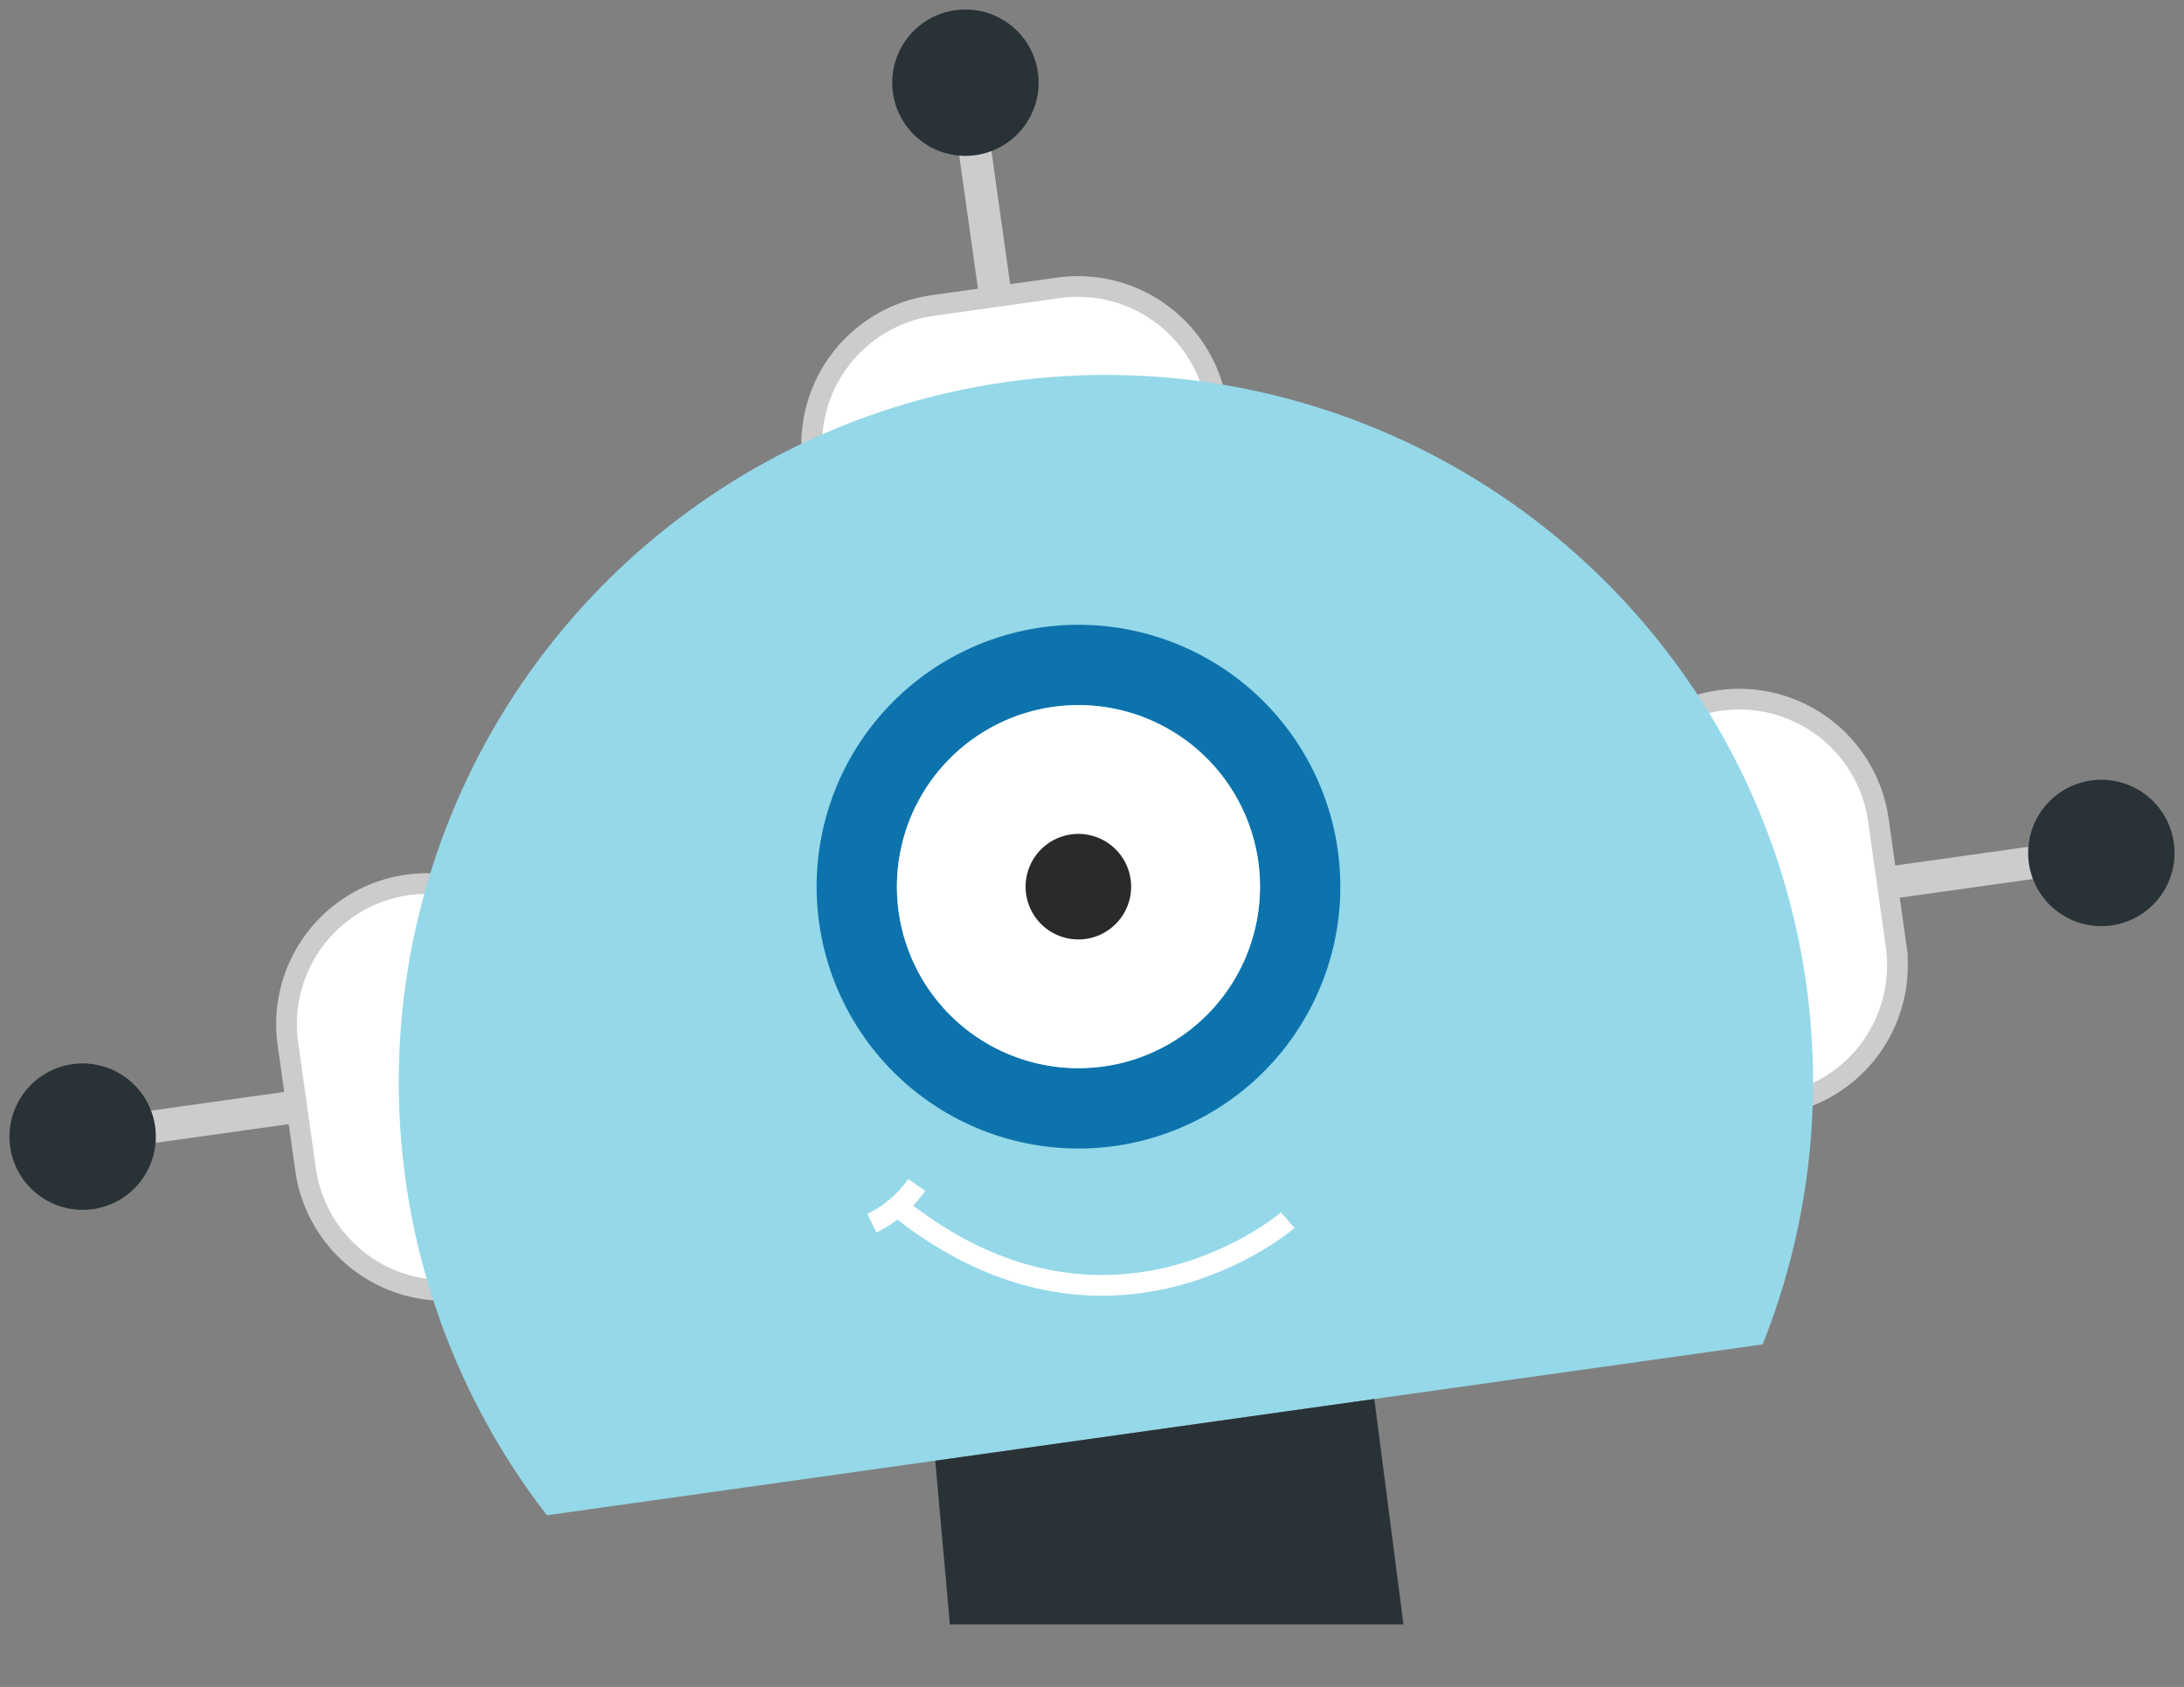 <svg xmlns="http://www.w3.org/2000/svg" width="105.466" height="81.46" viewBox="0 0 105.466 81.46">
  <rect x="0" y="0" width="105.466" height="81.46" fill="#808080" stroke="none"/>
  <g id="组_305" data-name="组 305" transform="translate(-6.189 7.845) rotate(-8)">
    <g id="组_280" data-name="组 280" transform="translate(0 38.148)">
      <g id="组_276" data-name="组 276" transform="translate(0)">
        <g id="组_275" data-name="组 275" transform="translate(0 6.319)">
          <g id="组_274" data-name="组 274" transform="translate(3.533 2.749)">
            <rect id="矩形_127" data-name="矩形 127" width="16.752" height="1.57" fill="#ccc"/>
          </g>
          <path id="路径_359" data-name="路径 359" d="M763.312,271.725a3.534,3.534,0,1,1-3.533,3.533A3.534,3.534,0,0,1,763.312,271.725Z" transform="translate(-759.779 -271.725)" fill="#293237"/>
        </g>
        <path id="路径_360" data-name="路径 360" d="M688.575,267.368a6.787,6.787,0,0,0,6.787-6.787V254.45a6.787,6.787,0,0,0-6.787-6.787h0a6.787,6.787,0,0,0-6.787,6.787v6.131a6.787,6.787,0,0,0,6.787,6.787Z" transform="translate(-667.814 -247.663)" fill="#fff" stroke="#ccc" stroke-width="1"/>
      </g>
      <g id="组_279" data-name="组 279" transform="translate(77.961)">
        <g id="组_278" data-name="组 278" transform="translate(7.263 6.319)">
          <g id="组_277" data-name="组 277" transform="translate(0 2.749)">
            <rect id="矩形_128" data-name="矩形 128" width="16.752" height="1.57" fill="#ccc"/>
          </g>
          <path id="路径_361" data-name="路径 361" d="M388.451,271.725a3.534,3.534,0,1,0,3.533,3.533A3.534,3.534,0,0,0,388.451,271.725Z" transform="translate(-371.699 -271.725)" fill="#293237"/>
        </g>
        <path id="路径_362" data-name="路径 362" d="M444.918,267.368a6.787,6.787,0,0,1-6.787-6.787V254.45a6.787,6.787,0,0,1,6.787-6.787h0a6.787,6.787,0,0,1,6.787,6.787v6.131a6.787,6.787,0,0,1-6.787,6.787Z" transform="translate(-438.131 -247.663)" fill="#fff" stroke="#ccc" stroke-width="1"/>
      </g>
    </g>
    <g id="组_283" data-name="组 283" transform="translate(42.98)">
      <g id="组_282" data-name="组 282" transform="translate(6.319)">
        <g id="组_281" data-name="组 281" transform="translate(2.748 3.534)">
          <rect id="矩形_129" data-name="矩形 129" width="1.57" height="16.752" fill="#ccc"/>
        </g>
        <path id="路径_363" data-name="路径 363" d="M579.116,105.933a3.534,3.534,0,1,1-3.533-3.534A3.533,3.533,0,0,1,579.116,105.933Z" transform="translate(-572.049 -102.399)" fill="#293237"/>
      </g>
      <path id="路径_364" data-name="路径 364" d="M547.987,162.4a6.787,6.787,0,0,0,6.787,6.787h6.131a6.787,6.787,0,0,0,6.787-6.787h0a6.787,6.787,0,0,0-6.787-6.787h-6.131a6.787,6.787,0,0,0-6.787,6.787Z" transform="translate(-547.987 -141.642)" fill="#fff" stroke="#ccc" stroke-width="1"/>
    </g>
    <g id="组_286" data-name="组 286" transform="translate(18.685 18.132)">
      <path id="路径_365" data-name="路径 365" d="M459.975,222.537a34.148,34.148,0,1,1,59.282,0Z" transform="translate(-455.467 -171.443)" fill="#95d8e9"/>
      <g id="组_285" data-name="组 285" transform="translate(21.503 11.962)">
        <g id="组_284" data-name="组 284">
          <path id="路径_366" data-name="路径 366" d="M550,216.992a12.645,12.645,0,1,1-12.646,12.645A12.646,12.646,0,0,1,550,216.992Zm0,21.411a8.766,8.766,0,1,0-8.766-8.766A8.765,8.765,0,0,0,550,238.4Z" transform="translate(-537.352 -216.992)" fill="#0d73ad"/>
          <path id="路径_367" data-name="路径 367" d="M560.892,231.763a8.766,8.766,0,1,1-8.766,8.766A8.765,8.765,0,0,1,560.892,231.763Z" transform="translate(-548.246 -227.884)" fill="#fff"/>
        </g>
        <path id="路径_368" data-name="路径 368" d="M575.8,257.988a2.548,2.548,0,1,0,2.548-2.548A2.548,2.548,0,0,0,575.8,257.988Z" transform="translate(-565.706 -245.343)" fill="#2b2a28"/>
      </g>
      <path id="路径_388" data-name="路径 388" d="M0,0H21.411L21.29,10.977-.4,7.928Z" transform="translate(23.443 51.094)" fill="#293237"/>
      <path id="路径_369" data-name="路径 369" d="M574.391,322.325s-9.572,6.177-18.475-3.172" transform="translate(-532.473 -280.363)" fill="none" stroke="#fff" stroke-miterlimit="10" stroke-width="1"/>
      <path id="路径_370" data-name="路径 370" d="M624.987,315.317a5.641,5.641,0,0,1-2.4,1.527" transform="translate(-600.577 -277.534)" fill="none" stroke="#fff" stroke-miterlimit="10" stroke-width="1"/>
    </g>
  </g>
</svg>
